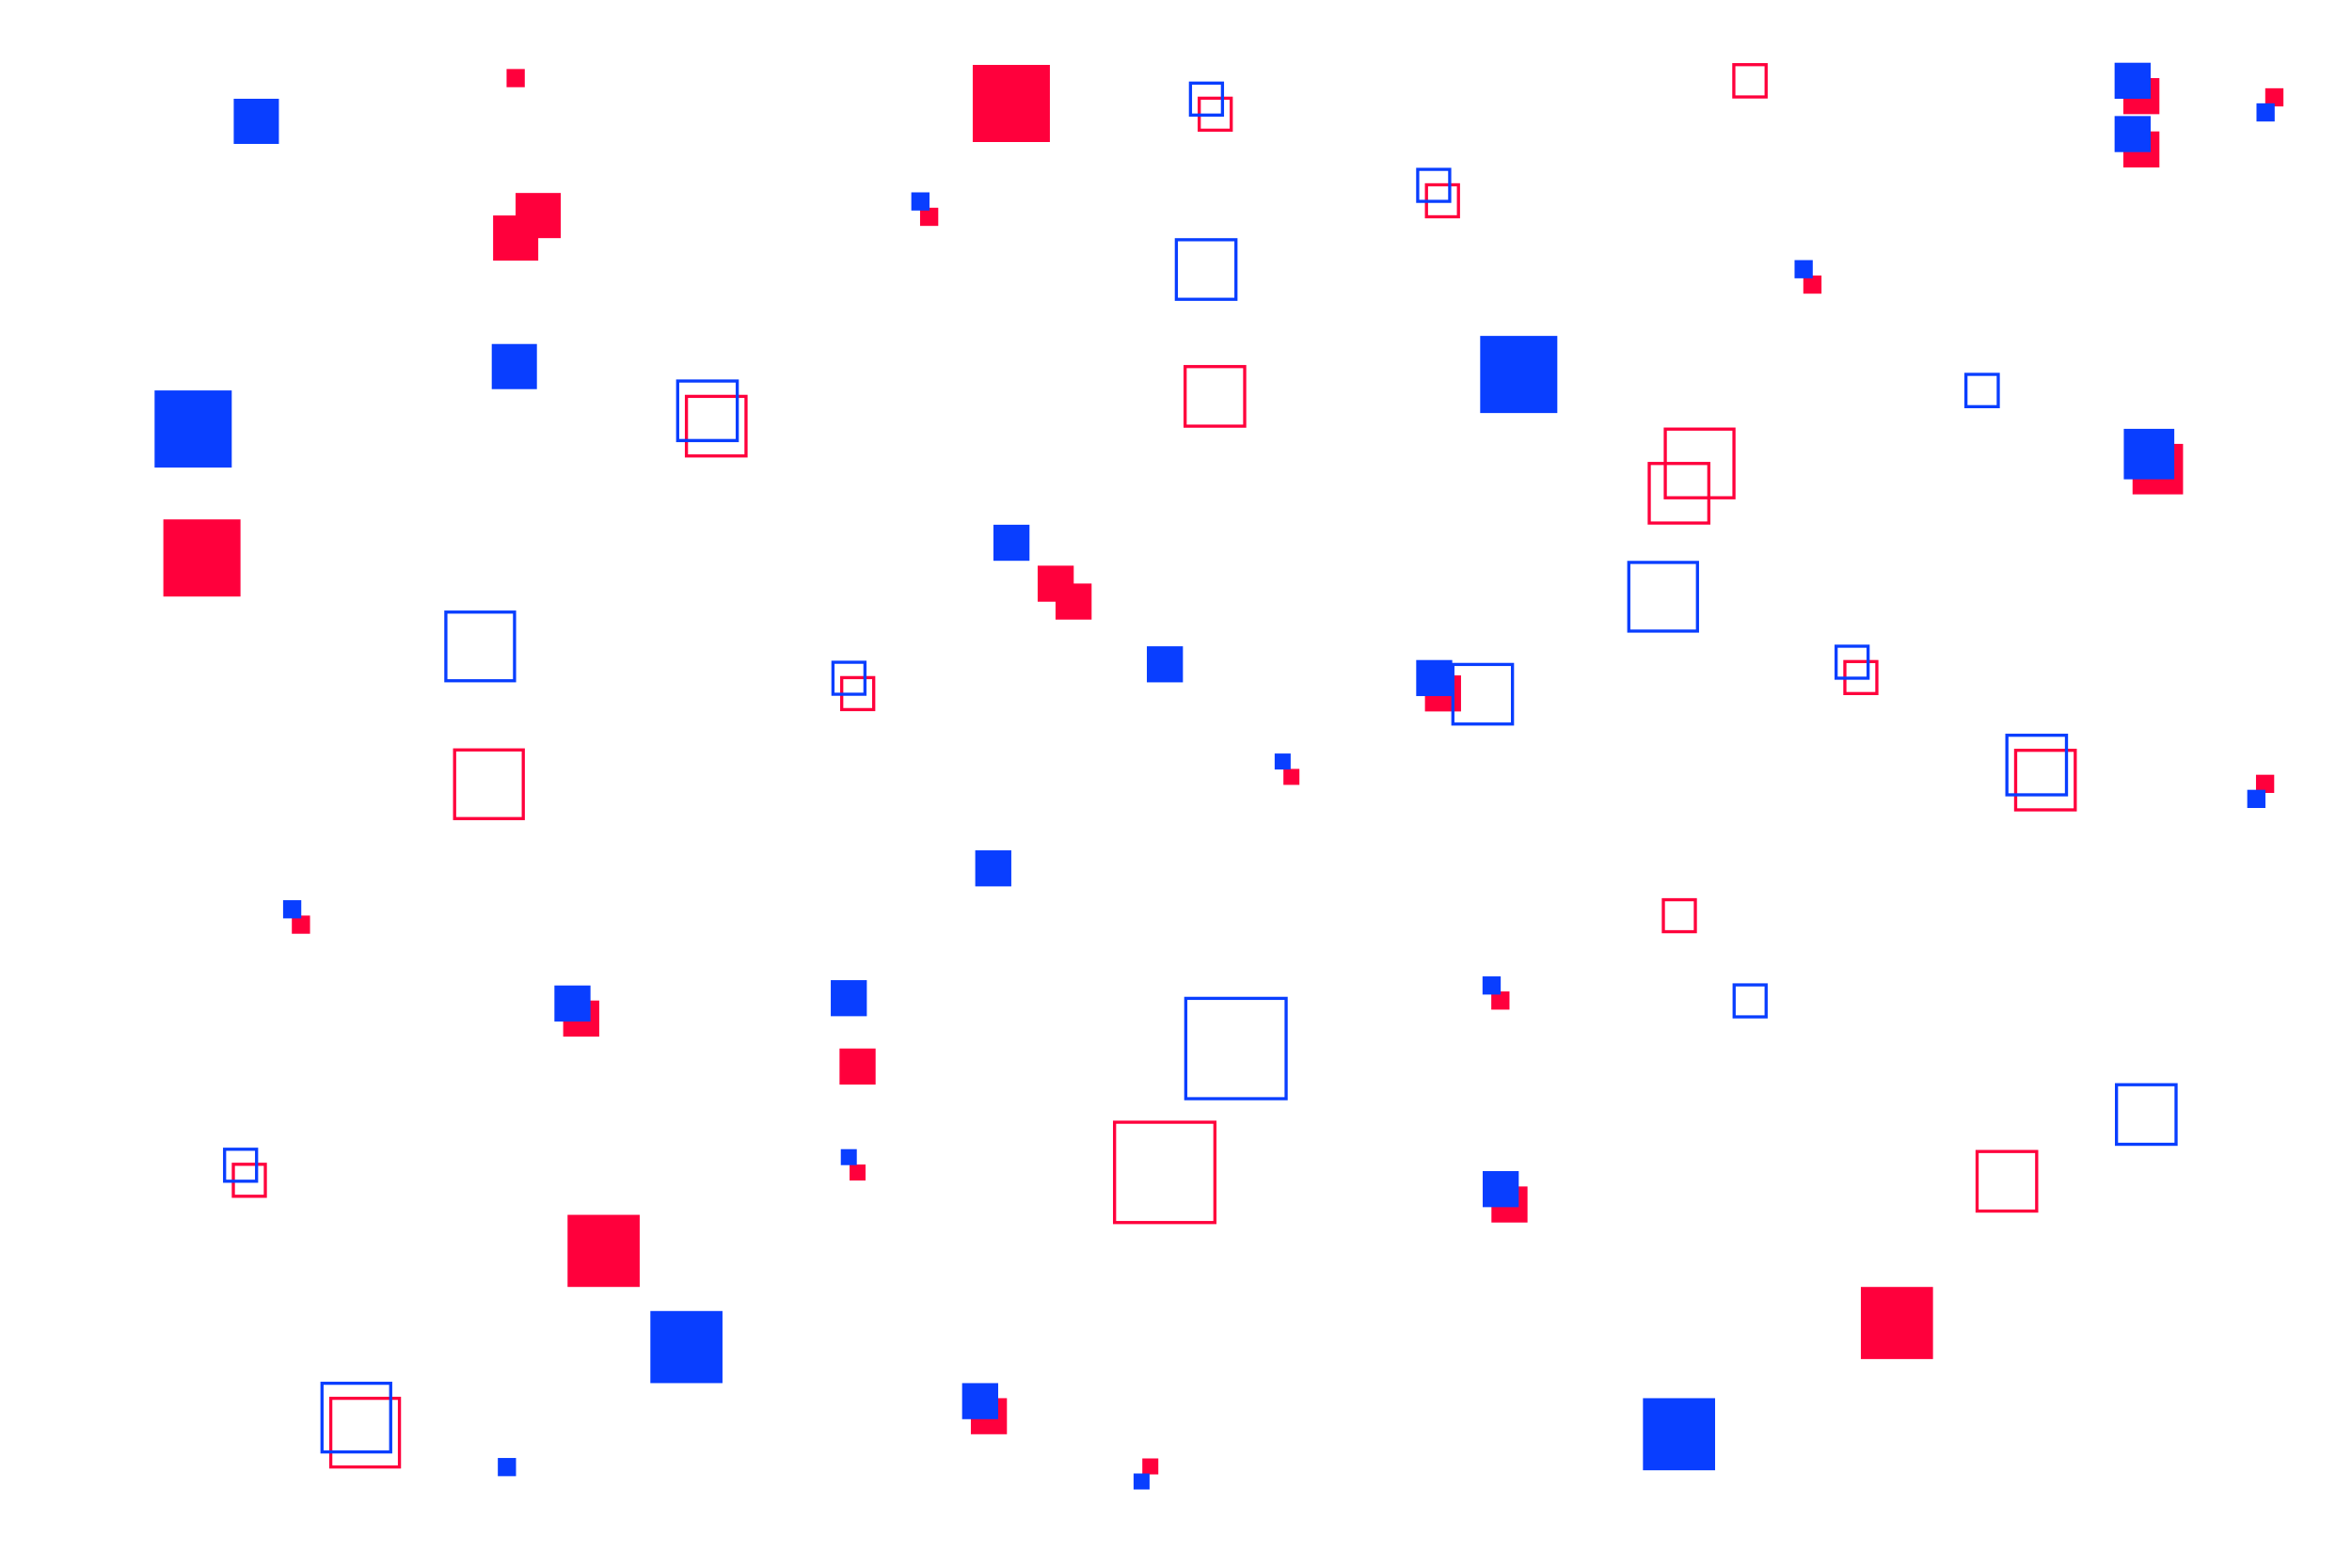 <?xml version="1.0" encoding="utf-8"?>
<!-- Generator: Adobe Illustrator 27.0.0, SVG Export Plug-In . SVG Version: 6.00 Build 0)  -->
<svg version="1.1" xmlns="http://www.w3.org/2000/svg" xmlns:xlink="http://www.w3.org/1999/xlink" x="0px" y="0px"
	 viewBox="0 0 750 500" style="enable-background:new 0 0 750 500;" xml:space="preserve">
<style type="text/css">
	.st0{display:none;}
	.st1{display:inline;fill:#000031;}
	.st2{fill:#FF003C;}
	.st3{fill:none;stroke:#FF003C;stroke-miterlimit:10;}
	.st4{fill:#093EFF;}
	.st5{fill:none;stroke:#093EFF;stroke-miterlimit:10;}
</style>
<g id="BACKGROUND" class="st0">
	<rect class="st1" width="750" height="500"/>
</g>
<g id="OBJECTS">
	<g>
		
			<rect x="181" y="387.5" transform="matrix(-1 -1.224647e-16 1.224647e-16 -1 384.984 797.961)" class="st2" width="23" height="23"/>
		
			<rect x="164.5" y="61.6" transform="matrix(-1 -1.224647e-16 1.224647e-16 -1 343.312 137.549)" class="st2" width="14.4" height="14.4"/>
		
			<rect x="157.3" y="68.8" transform="matrix(-1 -1.224647e-16 1.224647e-16 -1 328.938 151.924)" class="st2" width="14.4" height="14.4"/>
		
			<rect x="364.3" y="465.1" transform="matrix(-1 -1.224647e-16 1.224647e-16 -1 733.665 935.352)" class="st2" width="5.1" height="5.1"/>
		
			<rect x="409.2" y="245.1" transform="matrix(-1 -1.224647e-16 1.224647e-16 -1 823.555 495.43)" class="st2" width="5.1" height="5.1"/>
		
			<rect x="270.9" y="371.3" transform="matrix(-1 -1.224647e-16 1.224647e-16 -1 546.906 747.812)" class="st2" width="5.1" height="5.1"/>
		
			<rect x="593.3" y="410.5" transform="matrix(-1 -1.224647e-16 1.224647e-16 -1 1209.688 843.961)" class="st2" width="23" height="23"/>
		
			<rect x="454.3" y="215.4" transform="matrix(-1 -1.224647e-16 1.224647e-16 -1 920.187 442.313)" class="st2" width="11.5" height="11.5"/>
		
			<rect x="179.6" y="319.2" transform="matrix(-1 -1.224647e-16 1.224647e-16 -1 370.688 649.813)" class="st2" width="11.5" height="11.5"/>
		
			<rect x="267.7" y="334.4" transform="matrix(-1 -1.224647e-16 1.224647e-16 -1 546.906 680.313)" class="st2" width="11.5" height="11.5"/>
		
			<rect x="309.6" y="446" transform="matrix(-1 -1.224647e-16 1.224647e-16 -1 630.688 903.438)" class="st2" width="11.5" height="11.5"/>
		
			<rect x="475.6" y="378.4" transform="matrix(-1 -1.224647e-16 1.224647e-16 -1 962.688 768.312)" class="st2" width="11.5" height="11.5"/>
		
			<rect x="336.6" y="186.2" transform="matrix(-1 -1.224647e-16 1.224647e-16 -1 684.688 383.813)" class="st2" width="11.5" height="11.5"/>
		
			<rect x="330.8" y="180.4" transform="matrix(-1 -1.224647e-16 1.224647e-16 -1 673.188 372.313)" class="st2" width="11.5" height="11.5"/>
		
			<rect x="677.1" y="41.9" transform="matrix(-1 -1.224647e-16 1.224647e-16 -1 1365.687 95.313)" class="st2" width="11.5" height="11.5"/>
		
			<rect x="677.1" y="24.9" transform="matrix(-1 -1.224647e-16 1.224647e-16 -1 1365.687 61.313)" class="st2" width="11.5" height="11.5"/>
		
			<rect x="355.5" y="357.9" transform="matrix(-1 -1.224647e-16 1.224647e-16 -1 742.908 747.812)" class="st3" width="32" height="32"/>
		
			<rect x="105.5" y="446" transform="matrix(-1 -1.224647e-16 1.224647e-16 -1 232.875 913.875)" class="st3" width="21.9" height="21.9"/>
		
			<rect x="144.9" y="239.2" transform="matrix(-1 -1.224647e-16 1.224647e-16 -1 311.766 500.281)" class="st3" width="21.9" height="21.9"/>
		
			<rect x="531" y="136.9" transform="matrix(-1 -1.224647e-16 1.224647e-16 -1 1083.921 295.664)" class="st3" width="21.9" height="21.9"/>
		
			<rect x="552.9" y="20.7" transform="matrix(-1 -1.224647e-16 1.224647e-16 -1 1116.077 51.61)" class="st3" width="10.3" height="10.3"/>
		
			<rect x="454.9" y="58.9" transform="matrix(-1 -1.224647e-16 1.224647e-16 -1 919.969 128.031)" class="st3" width="10.2" height="10.2"/>
		
			<rect x="588.2" y="210.9" transform="matrix(-1 -1.224647e-16 1.224647e-16 -1 1186.688 432.094)" class="st3" width="10.2" height="10.2"/>
		
			<rect x="530.3" y="286.9" transform="matrix(-1 -1.224647e-16 1.224647e-16 -1 1070.906 584.062)" class="st3" width="10.2" height="10.2"/>
		
			<rect x="382.3" y="31.3" transform="matrix(-1 -1.224647e-16 1.224647e-16 -1 774.908 72.812)" class="st3" width="10.2" height="10.2"/>
		
			<rect x="74.3" y="371.4" transform="matrix(-1 -1.224647e-16 1.224647e-16 -1 158.906 752.945)" class="st3" width="10.2" height="10.2"/>
		
			<rect x="268.3" y="216" transform="matrix(-1 -1.224647e-16 1.224647e-16 -1 546.906 442.312)" class="st3" width="10.2" height="10.2"/>
		
			<rect x="218.8" y="126.4" transform="matrix(-1 -1.224647e-16 1.224647e-16 -1 456.687 271.812)" class="st3" width="19" height="19"/>
		
			<rect x="642.8" y="239.3" transform="matrix(-1 -1.224647e-16 1.224647e-16 -1 1304.545 497.594)" class="st3" width="19" height="19"/>
		
			<rect x="526" y="147.8" transform="matrix(-1 -1.224647e-16 1.224647e-16 -1 1070.906 314.61)" class="st3" width="19" height="19"/>
		
			<rect x="378" y="116.9" transform="matrix(-1 -1.224647e-16 1.224647e-16 -1 774.907 252.812)" class="st3" width="19" height="19"/>
		
			<rect x="575.1" y="87.9" transform="matrix(-1 -1.224647e-16 1.224647e-16 -1 1155.938 181.563)" class="st2" width="5.8" height="5.8"/>
		
			<rect x="475.6" y="316.3" transform="matrix(-1 -1.224647e-16 1.224647e-16 -1 956.938 638.313)" class="st2" width="5.8" height="5.8"/>
		
			<rect x="161.6" y="22" transform="matrix(-1 -1.224647e-16 1.224647e-16 -1 328.938 49.813)" class="st2" width="5.8" height="5.8"/>
		
			<rect x="719.5" y="247.1" transform="matrix(-1 -1.224647e-16 1.224647e-16 -1 1444.688 500)" class="st2" width="5.8" height="5.8"/>
		
			<rect x="52" y="165.7" transform="matrix(-1 -1.224647e-16 1.224647e-16 -1 128.689 355.961)" class="st2" width="24.6" height="24.6"/>
		
			<rect x="310.2" y="20.7" transform="matrix(-1 -1.224647e-16 1.224647e-16 -1 644.984 66)" class="st2" width="24.6" height="24.6"/>
		
			<rect x="680" y="141.7" transform="matrix(-1 -1.224647e-16 1.224647e-16 -1 1376.125 299.375)" class="st2" width="16.1" height="16.1"/>
		
			<rect x="293.5" y="66.2" transform="matrix(-1 -1.224647e-16 1.224647e-16 -1 592.688 138.25)" class="st2" width="5.8" height="5.8"/>
		
			<rect x="93.2" y="292" transform="matrix(-1 -1.224647e-16 1.224647e-16 -1 192.062 589.813)" class="st2" width="5.8" height="5.8"/>
		
			<rect x="722.3" y="28.1" transform="matrix(-1 -1.224647e-16 1.224647e-16 -1 1450.438 62.048)" class="st2" width="5.8" height="5.8"/>
		
			<rect x="207.3" y="418.1" transform="matrix(-1 -1.224647e-16 1.224647e-16 -1 437.687 859.235)" class="st4" width="23" height="23"/>
		
			<rect x="74.6" y="31.6" transform="matrix(-1 -1.224647e-16 1.224647e-16 -1 163.532 77.5)" class="st4" width="14.4" height="14.4"/>
		
			<rect x="156.9" y="109.7" transform="matrix(-1 -1.224647e-16 1.224647e-16 -1 328.111 233.813)" class="st4" width="14.4" height="14.4"/>
		
			<rect x="361.5" y="470" transform="matrix(-1 -1.224647e-16 1.224647e-16 -1 728.072 945.055)" class="st4" width="5.1" height="5.1"/>
		
			<rect x="406.4" y="240.3" transform="matrix(-1 -1.224647e-16 1.224647e-16 -1 817.962 485.728)" class="st4" width="5.1" height="5.1"/>
		
			<rect x="268.1" y="366.5" transform="matrix(-1 -1.224647e-16 1.224647e-16 -1 541.314 738.11)" class="st4" width="5.1" height="5.1"/>
		
			<rect x="524" y="446" transform="matrix(-1 -1.224647e-16 1.224647e-16 -1 1070.906 914.938)" class="st4" width="23" height="23"/>
		
			<rect x="451.5" y="210.6" transform="matrix(-1 -1.224647e-16 1.224647e-16 -1 914.595 432.61)" class="st4" width="11.5" height="11.5"/>
		
			<rect x="176.8" y="314.3" transform="matrix(-1 -1.224647e-16 1.224647e-16 -1 365.095 640.11)" class="st4" width="11.5" height="11.5"/>
		
			<rect x="264.9" y="312.7" transform="matrix(-1 -1.224647e-16 1.224647e-16 -1 541.314 636.813)" class="st4" width="11.5" height="11.5"/>
		
			<rect x="306.8" y="441.1" transform="matrix(-1 -1.224647e-16 1.224647e-16 -1 625.095 893.735)" class="st4" width="11.5" height="11.5"/>
		
			<rect x="472.8" y="373.6" transform="matrix(-1 -1.224647e-16 1.224647e-16 -1 957.095 758.61)" class="st4" width="11.5" height="11.5"/>
		
			<rect x="311" y="271.2" transform="matrix(-1 -1.224647e-16 1.224647e-16 -1 633.484 553.908)" class="st4" width="11.5" height="11.5"/>
		
			<rect x="316.7" y="167.4" transform="matrix(-1 -1.224647e-16 1.224647e-16 -1 644.984 346.259)" class="st4" width="11.5" height="11.5"/>
		
			<rect x="365.7" y="206.2" transform="matrix(-1 -1.224647e-16 1.224647e-16 -1 742.908 423.829)" class="st4" width="11.5" height="11.5"/>
		
			<rect x="674.3" y="37.1" transform="matrix(-1 -1.224647e-16 1.224647e-16 -1 1360.095 85.61)" class="st4" width="11.5" height="11.5"/>
		
			<rect x="674.3" y="20.1" transform="matrix(-1 -1.224647e-16 1.224647e-16 -1 1360.095 51.61)" class="st4" width="11.5" height="11.5"/>
		
			<rect x="378.2" y="318.4" transform="matrix(-1 -1.224647e-16 1.224647e-16 -1 788.315 668.812)" class="st5" width="32" height="32"/>
		
			<rect x="102.7" y="441.1" transform="matrix(-1 -1.224647e-16 1.224647e-16 -1 227.282 904.173)" class="st5" width="21.9" height="21.9"/>
		
			<rect x="142.1" y="195.2" transform="matrix(-1 -1.224647e-16 1.224647e-16 -1 306.174 412.329)" class="st5" width="21.9" height="21.9"/>
		
			<rect x="519.4" y="179.3" transform="matrix(-1 -1.224647e-16 1.224647e-16 -1 1060.688 380.586)" class="st5" width="21.9" height="21.9"/>
		
			<rect x="626.9" y="119.4" transform="matrix(-1 -1.224647e-16 1.224647e-16 -1 1264.095 249.101)" class="st5" width="10.3" height="10.3"/>
		
			<rect x="452.1" y="54.1" transform="matrix(-1 -1.224647e-16 1.224647e-16 -1 914.376 118.329)" class="st5" width="10.2" height="10.2"/>
		
			<rect x="585.4" y="206.1" transform="matrix(-1 -1.224647e-16 1.224647e-16 -1 1181.095 422.391)" class="st5" width="10.2" height="10.2"/>
		
			<rect x="552.9" y="314" transform="matrix(-1 -1.224647e-16 1.224647e-16 -1 1116.078 638.312)" class="st5" width="10.2" height="10.2"/>
		
			<rect x="379.5" y="26.4" transform="matrix(-1 -1.224647e-16 1.224647e-16 -1 769.315 63.11)" class="st5" width="10.2" height="10.2"/>
		
			<rect x="71.5" y="366.5" transform="matrix(-1 -1.224647e-16 1.224647e-16 -1 153.314 743.242)" class="st5" width="10.2" height="10.2"/>
		
			<rect x="265.5" y="211.2" transform="matrix(-1 -1.224647e-16 1.224647e-16 -1 541.314 432.61)" class="st5" width="10.2" height="10.2"/>
		
			<rect x="216" y="121.6" transform="matrix(-1 -1.224647e-16 1.224647e-16 -1 451.095 262.11)" class="st5" width="19" height="19"/>
		
			<rect x="640" y="234.4" transform="matrix(-1 -1.224647e-16 1.224647e-16 -1 1298.952 487.891)" class="st5" width="19" height="19"/>
		
			<rect x="463.3" y="211.9" transform="matrix(-1 -1.224647e-16 1.224647e-16 -1 945.595 442.829)" class="st5" width="19" height="19"/>
		
			<rect x="630.5" y="367.2" transform="matrix(-1 -1.224647e-16 1.224647e-16 -1 1279.952 753.461)" class="st3" width="19" height="19"/>
		
			<rect x="674.9" y="346" transform="matrix(-1 -1.224647e-16 1.224647e-16 -1 1368.799 710.961)" class="st5" width="19" height="19"/>
		
			<rect x="375.2" y="76.4" transform="matrix(-1 -1.224647e-16 1.224647e-16 -1 769.315 171.86)" class="st5" width="19" height="19"/>
		
			<rect x="572.3" y="83.1" transform="matrix(-1 -1.224647e-16 1.224647e-16 -1 1150.345 171.86)" class="st4" width="5.8" height="5.8"/>
		
			<rect x="472.8" y="311.4" transform="matrix(-1 -1.224647e-16 1.224647e-16 -1 951.345 628.61)" class="st4" width="5.8" height="5.8"/>
		
			<rect x="158.8" y="465" transform="matrix(-1 -1.224647e-16 1.224647e-16 -1 323.345 935.812)" class="st4" width="5.8" height="5.8"/>
		
			<rect x="716.7" y="252" transform="matrix(-1 -1.224647e-16 1.224647e-16 -1 1439.095 509.702)" class="st4" width="5.8" height="5.8"/>
		
			<rect x="49.2" y="124.6" transform="matrix(-1 -1.224647e-16 1.224647e-16 -1 123.096 273.726)" class="st4" width="24.6" height="24.6"/>
		
			<rect x="472" y="107.1" transform="matrix(-1 -1.224647e-16 1.224647e-16 -1 968.595 238.836)" class="st4" width="24.6" height="24.6"/>
		
			<rect x="677.2" y="136.8" transform="matrix(-1 -1.224647e-16 1.224647e-16 -1 1370.533 289.673)" class="st4" width="16.1" height="16.1"/>
		
			<rect x="290.7" y="61.4" transform="matrix(-1 -1.224647e-16 1.224647e-16 -1 587.095 128.548)" class="st4" width="5.8" height="5.8"/>
		
			<rect x="90.4" y="287.2" transform="matrix(-1 -1.224647e-16 1.224647e-16 -1 186.47 580.11)" class="st4" width="5.8" height="5.8"/>
		
			<rect x="719.5" y="33" transform="matrix(-1 -1.224647e-16 1.224647e-16 -1 1444.845 71.75)" class="st4" width="5.8" height="5.8"/>
	</g>
</g>
</svg>
